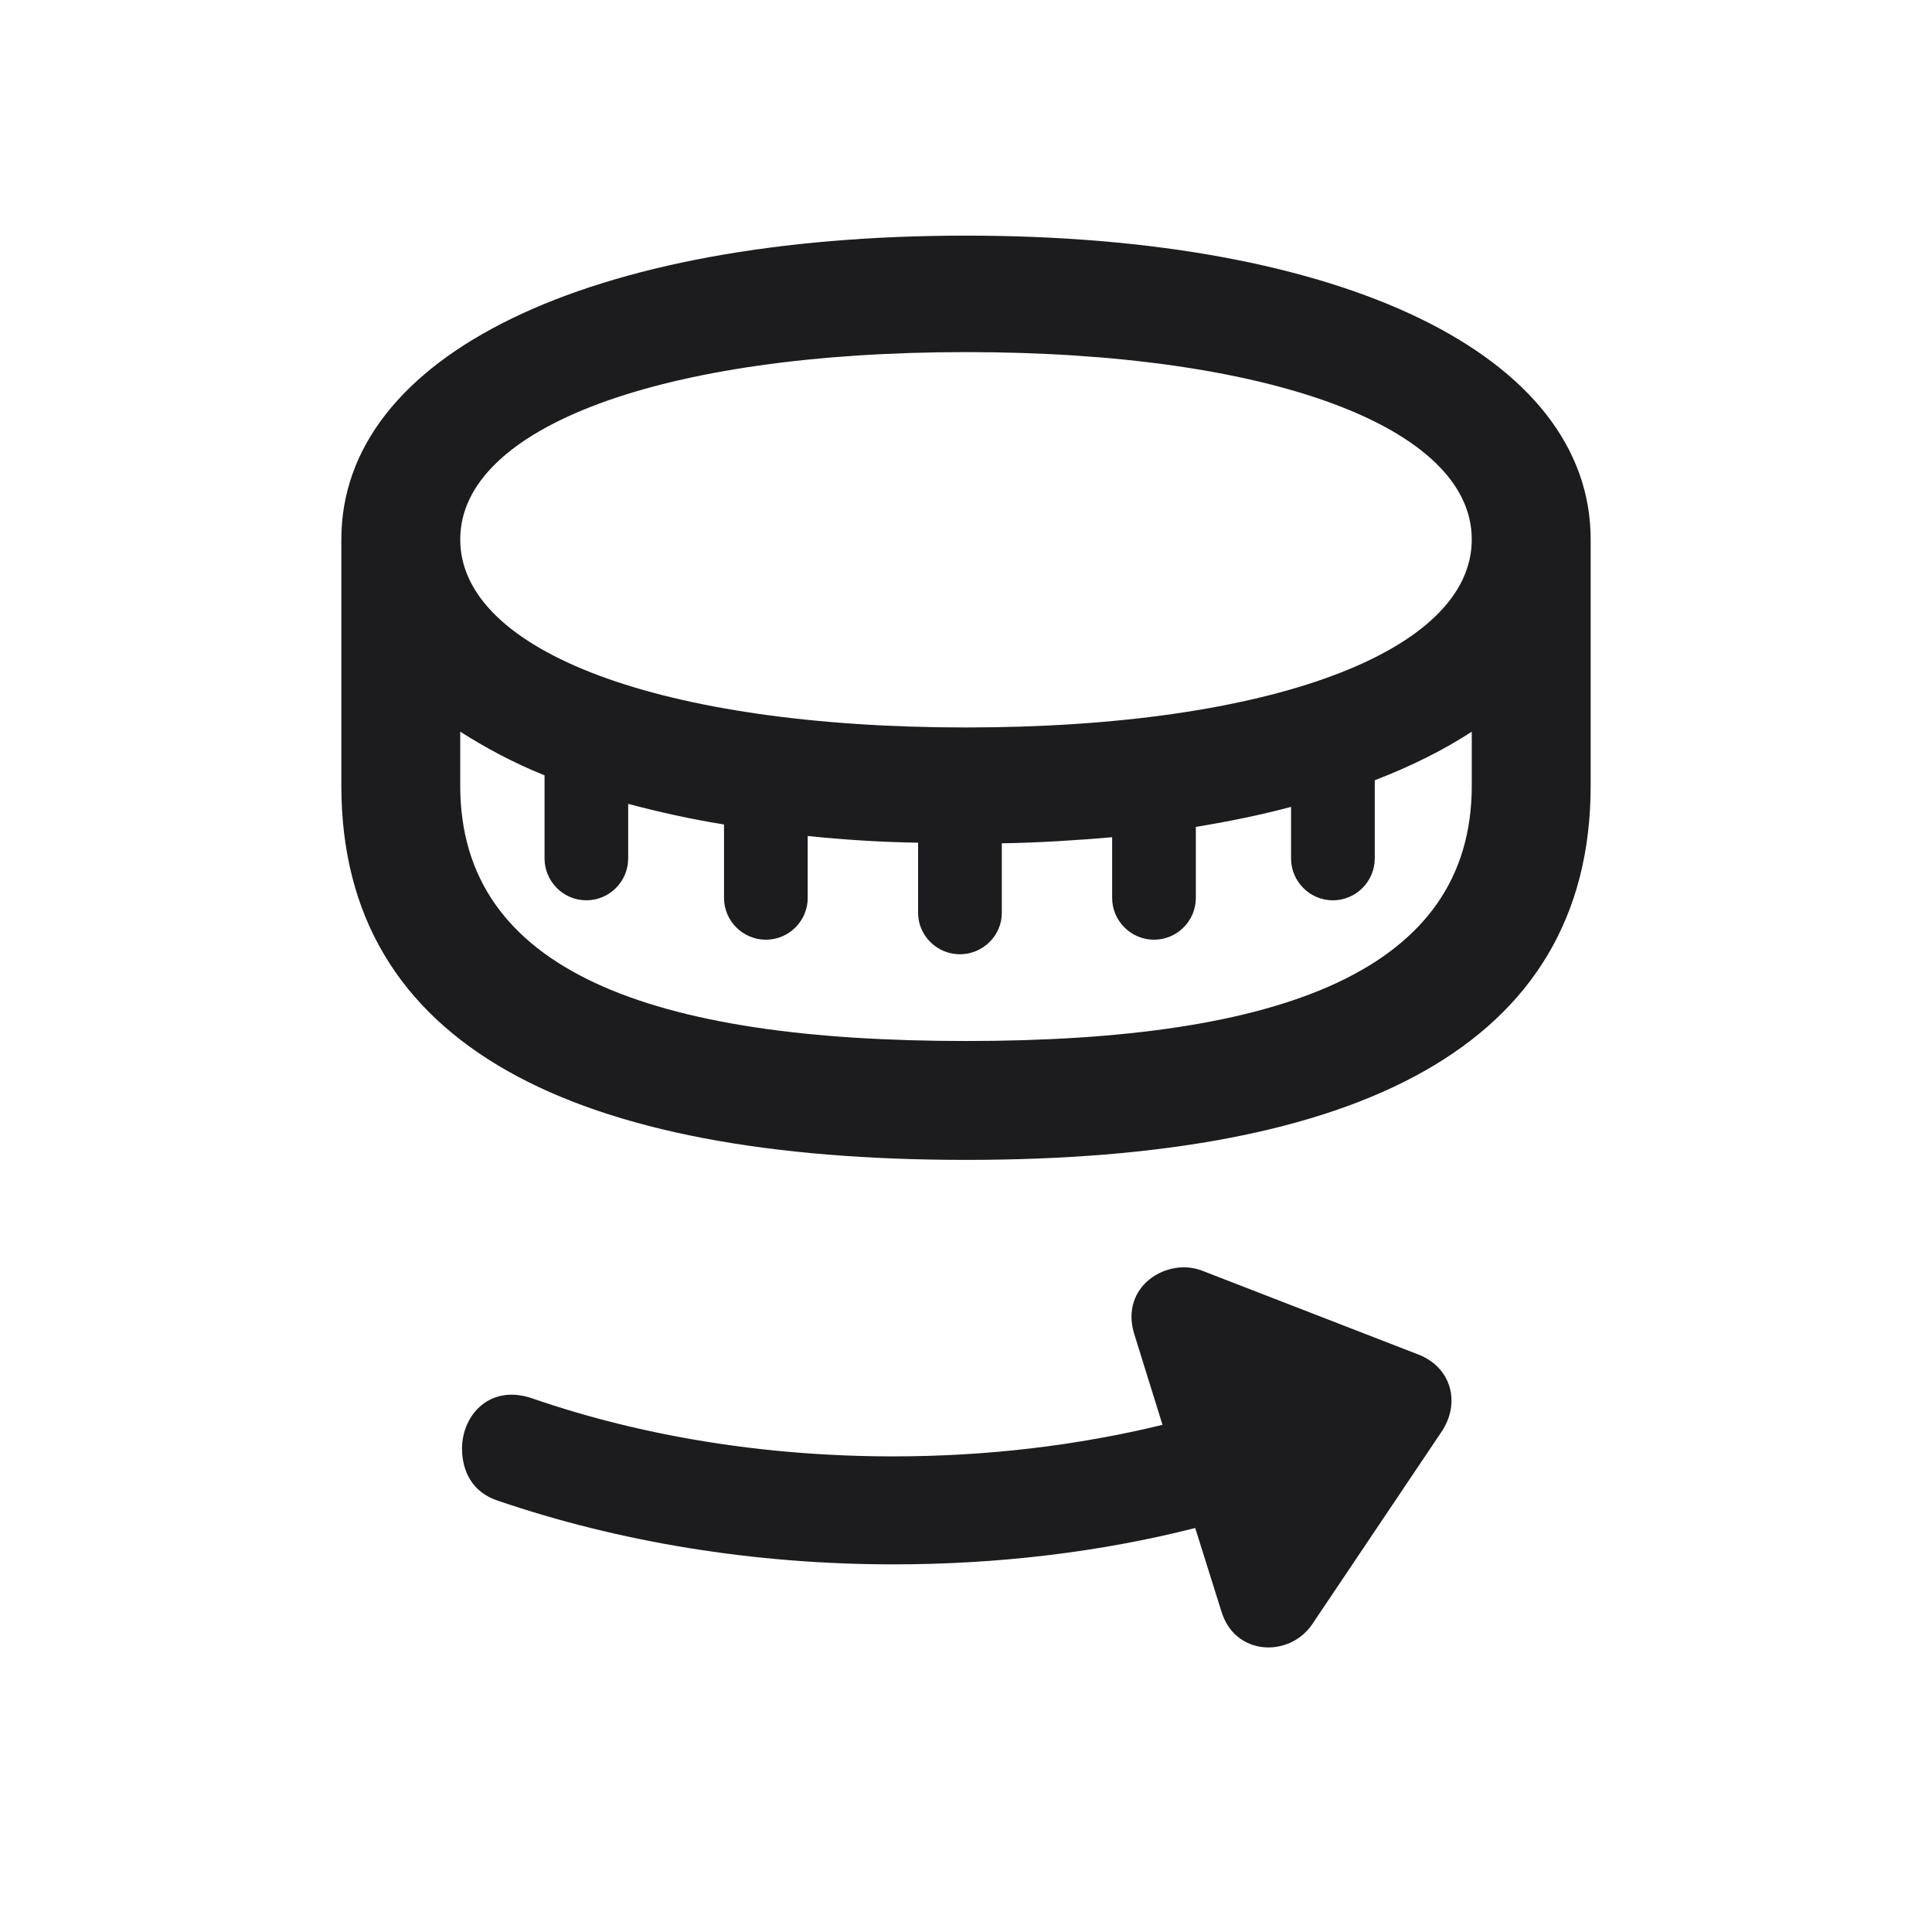 <svg width="28" height="28" viewBox="0 0 28 28" fill="none" xmlns="http://www.w3.org/2000/svg">
<path d="M14 16.81C19.643 16.81 23.053 15.184 23.053 11.387V7.818C23.053 5.146 19.467 3.415 14 3.415C8.524 3.415 4.947 5.146 4.947 7.818V11.387C4.947 15.184 8.357 16.81 14 16.81ZM14 10.543C9.588 10.543 6.67 9.444 6.67 7.818C6.67 6.192 9.588 5.103 14 5.103C18.412 5.103 21.33 6.192 21.33 7.818C21.33 9.444 18.412 10.543 14 10.543ZM9.104 12.441V11.65C9.535 11.765 10.001 11.87 10.493 11.949V13.013C10.493 13.347 10.766 13.619 11.1 13.619C11.434 13.619 11.706 13.347 11.706 13.013V12.116C12.216 12.169 12.752 12.204 13.306 12.213V13.232C13.306 13.558 13.578 13.83 13.912 13.83C14.246 13.83 14.519 13.558 14.519 13.232V12.222C15.072 12.213 15.6 12.178 16.118 12.134V13.013C16.118 13.347 16.391 13.619 16.725 13.619C17.059 13.619 17.331 13.347 17.331 13.013V11.984C17.814 11.905 18.28 11.809 18.711 11.694V12.441C18.711 12.775 18.983 13.048 19.317 13.048C19.651 13.048 19.924 12.775 19.924 12.441V11.308C20.451 11.105 20.926 10.868 21.33 10.604V11.387C21.33 14.076 18.553 15.087 14 15.087C9.438 15.087 6.67 14.076 6.67 11.387V10.604C7.03 10.833 7.435 11.053 7.892 11.237V12.441C7.892 12.775 8.164 13.048 8.498 13.048C8.832 13.048 9.104 12.775 9.104 12.441ZM6.696 20.993C6.696 21.31 6.837 21.626 7.215 21.749C8.964 22.347 10.924 22.672 12.945 22.672C14.457 22.672 15.942 22.496 17.322 22.145L17.7 23.349C17.894 23.999 18.676 24.025 19.01 23.551L20.882 20.765C21.181 20.334 21.031 19.815 20.557 19.631L17.428 18.418C16.918 18.216 16.232 18.638 16.435 19.323L16.848 20.65C15.617 20.949 14.308 21.107 12.945 21.107C11.091 21.107 9.315 20.817 7.733 20.273C7.101 20.044 6.696 20.51 6.696 20.993Z" fill="#1C1C1E"/>
</svg>
